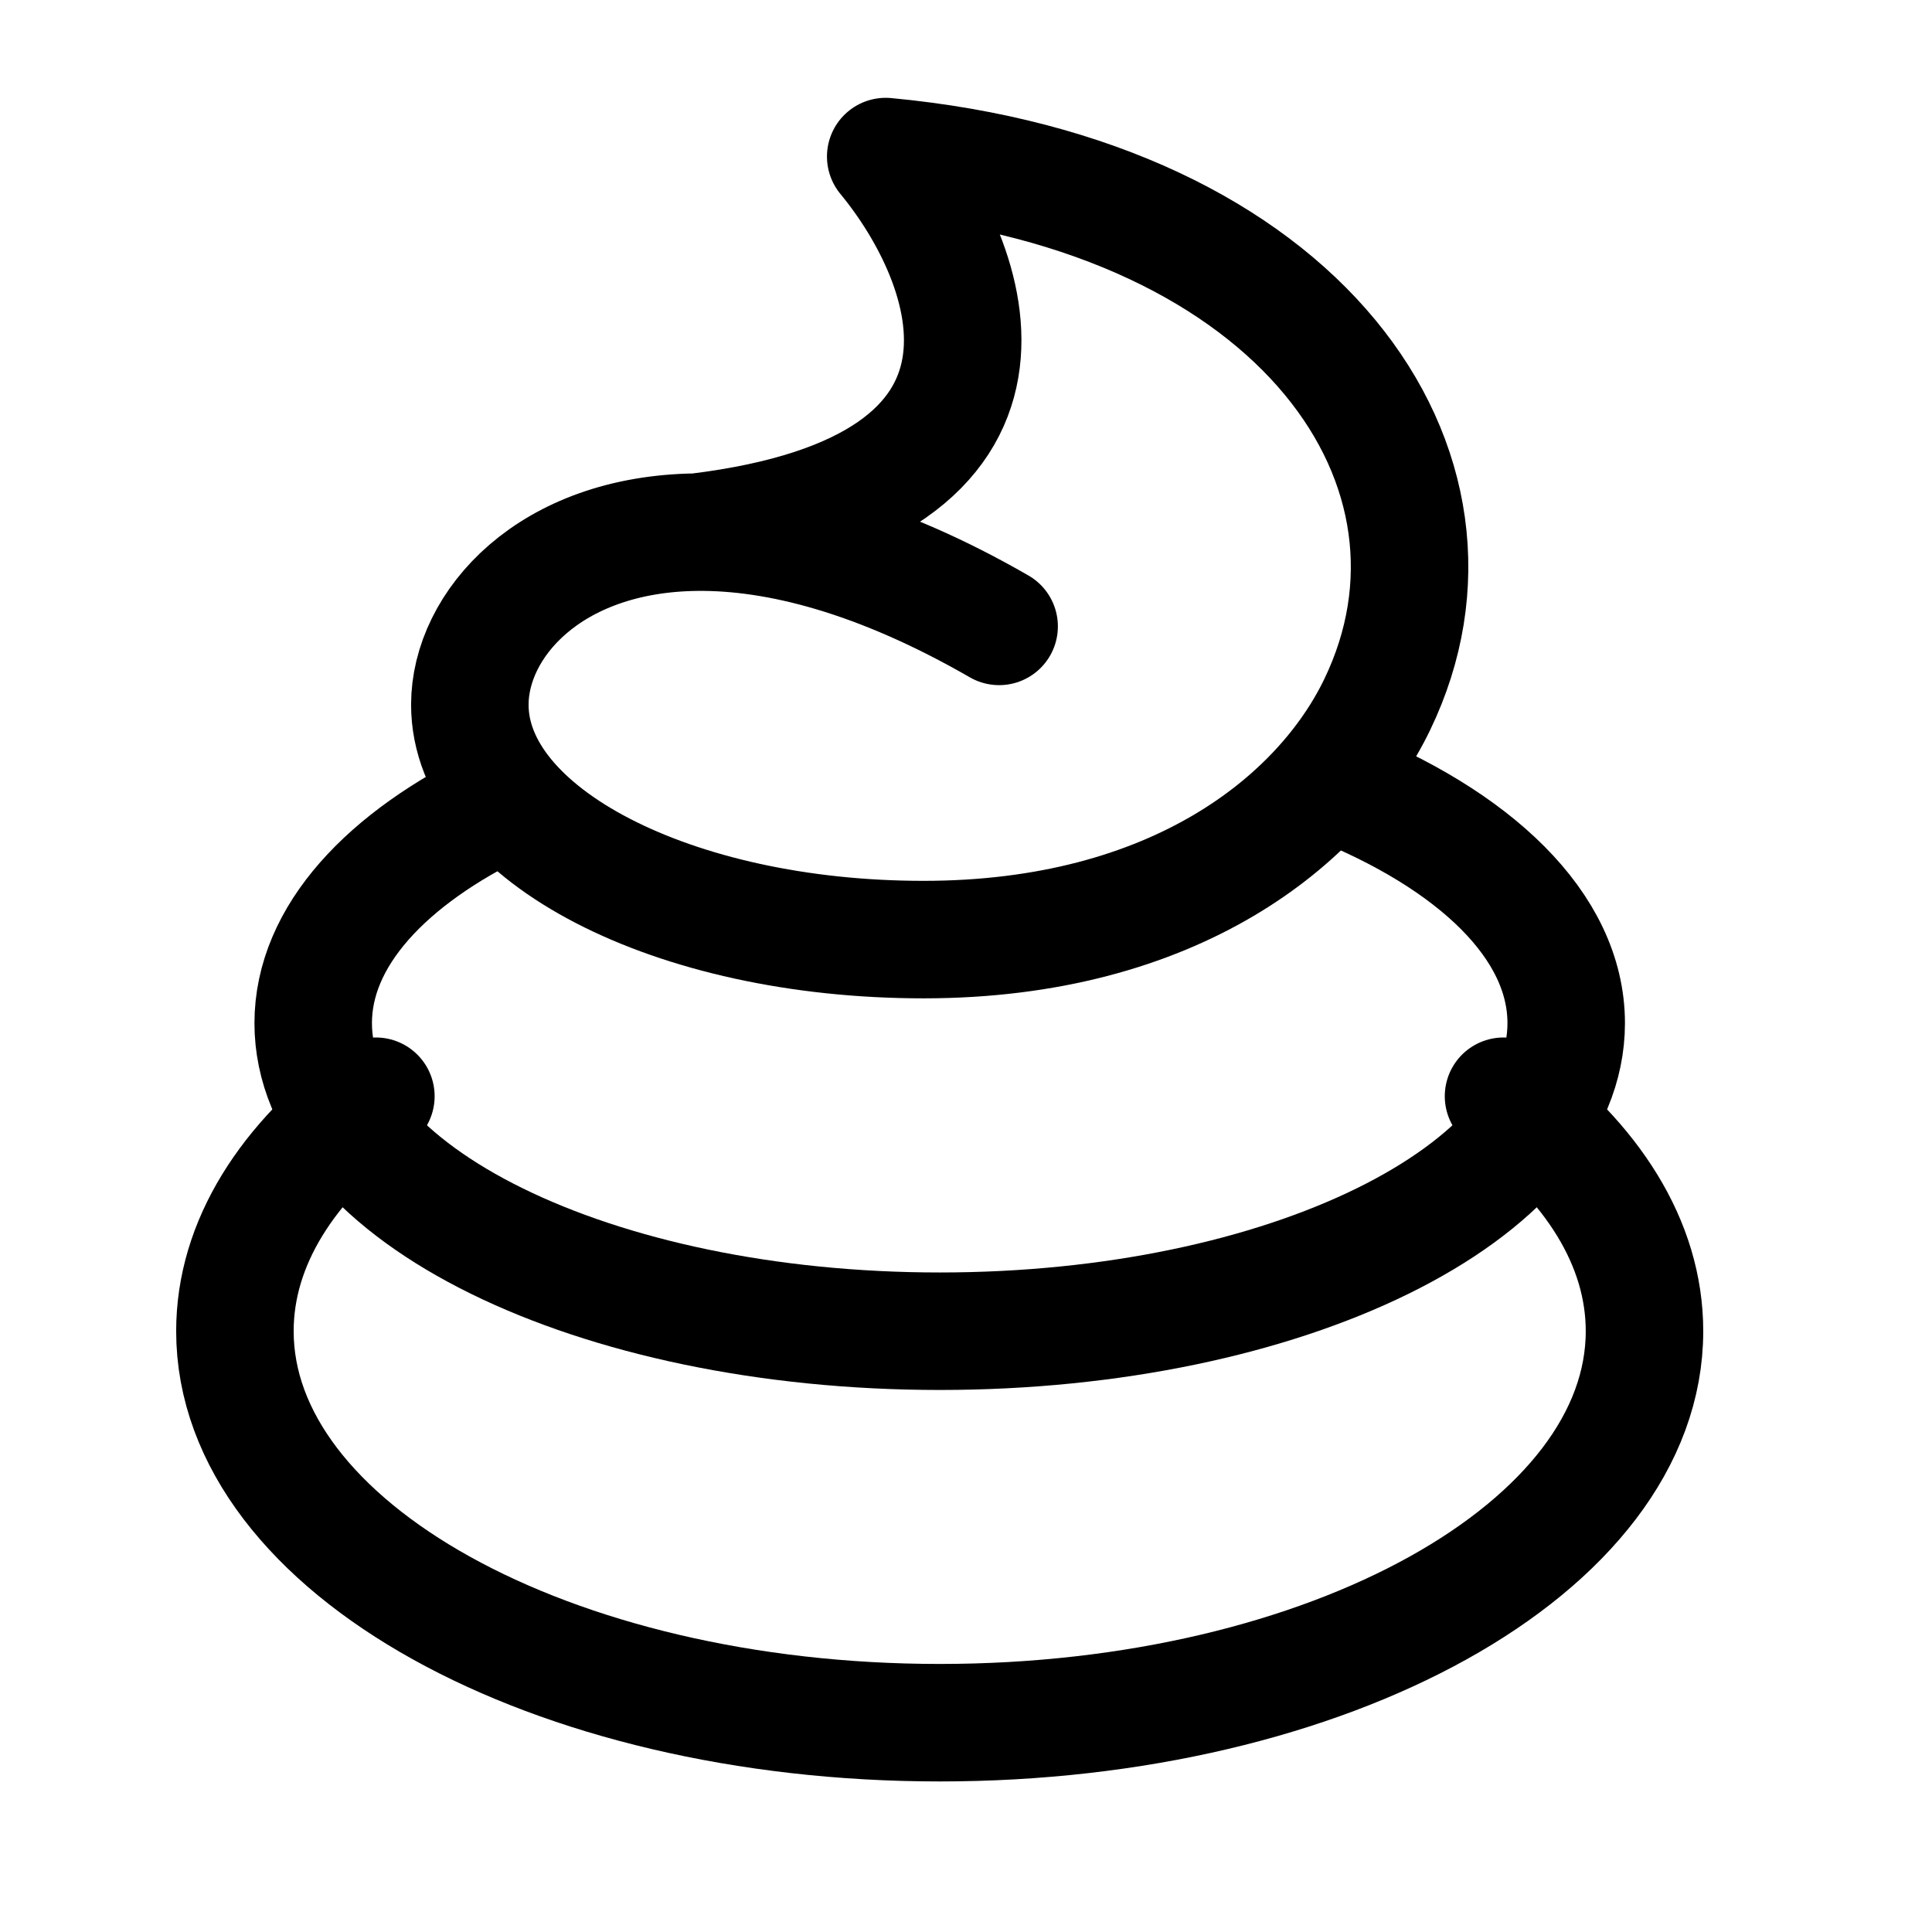 <svg width="27" height="27" viewBox="0 0 27 27" fill="none" xmlns="http://www.w3.org/2000/svg">
<path d="M21.012 15.32C22.249 16.235 22.982 17.371 22.982 18.603C22.982 21.625 18.572 24.075 13.133 24.075C7.694 24.075 3.283 21.625 3.283 18.603C3.283 17.371 4.016 16.235 5.253 15.32M13.963 8.754C12.282 7.786 10.866 7.425 9.737 7.437M9.737 7.437C7.671 7.46 6.566 8.735 6.566 9.848C6.566 11.662 9.405 13.131 12.906 13.131C16.407 13.131 18.463 11.47 19.246 9.848C20.831 6.565 18.19 2.735 12.378 2.188C13.611 3.681 14.808 6.822 9.737 7.437Z" stroke="black" stroke-width="1.642" stroke-linecap="round" stroke-linejoin="round"/>
<path d="M18.62 10.943C20.613 11.732 21.888 12.942 21.888 14.299C21.888 16.677 17.968 18.604 13.133 18.604C8.298 18.604 4.377 16.677 4.377 14.299C4.377 13.087 5.395 11.993 7.032 11.21" stroke="black" stroke-width="1.642" stroke-linecap="round" stroke-linejoin="round"/>
</svg>
